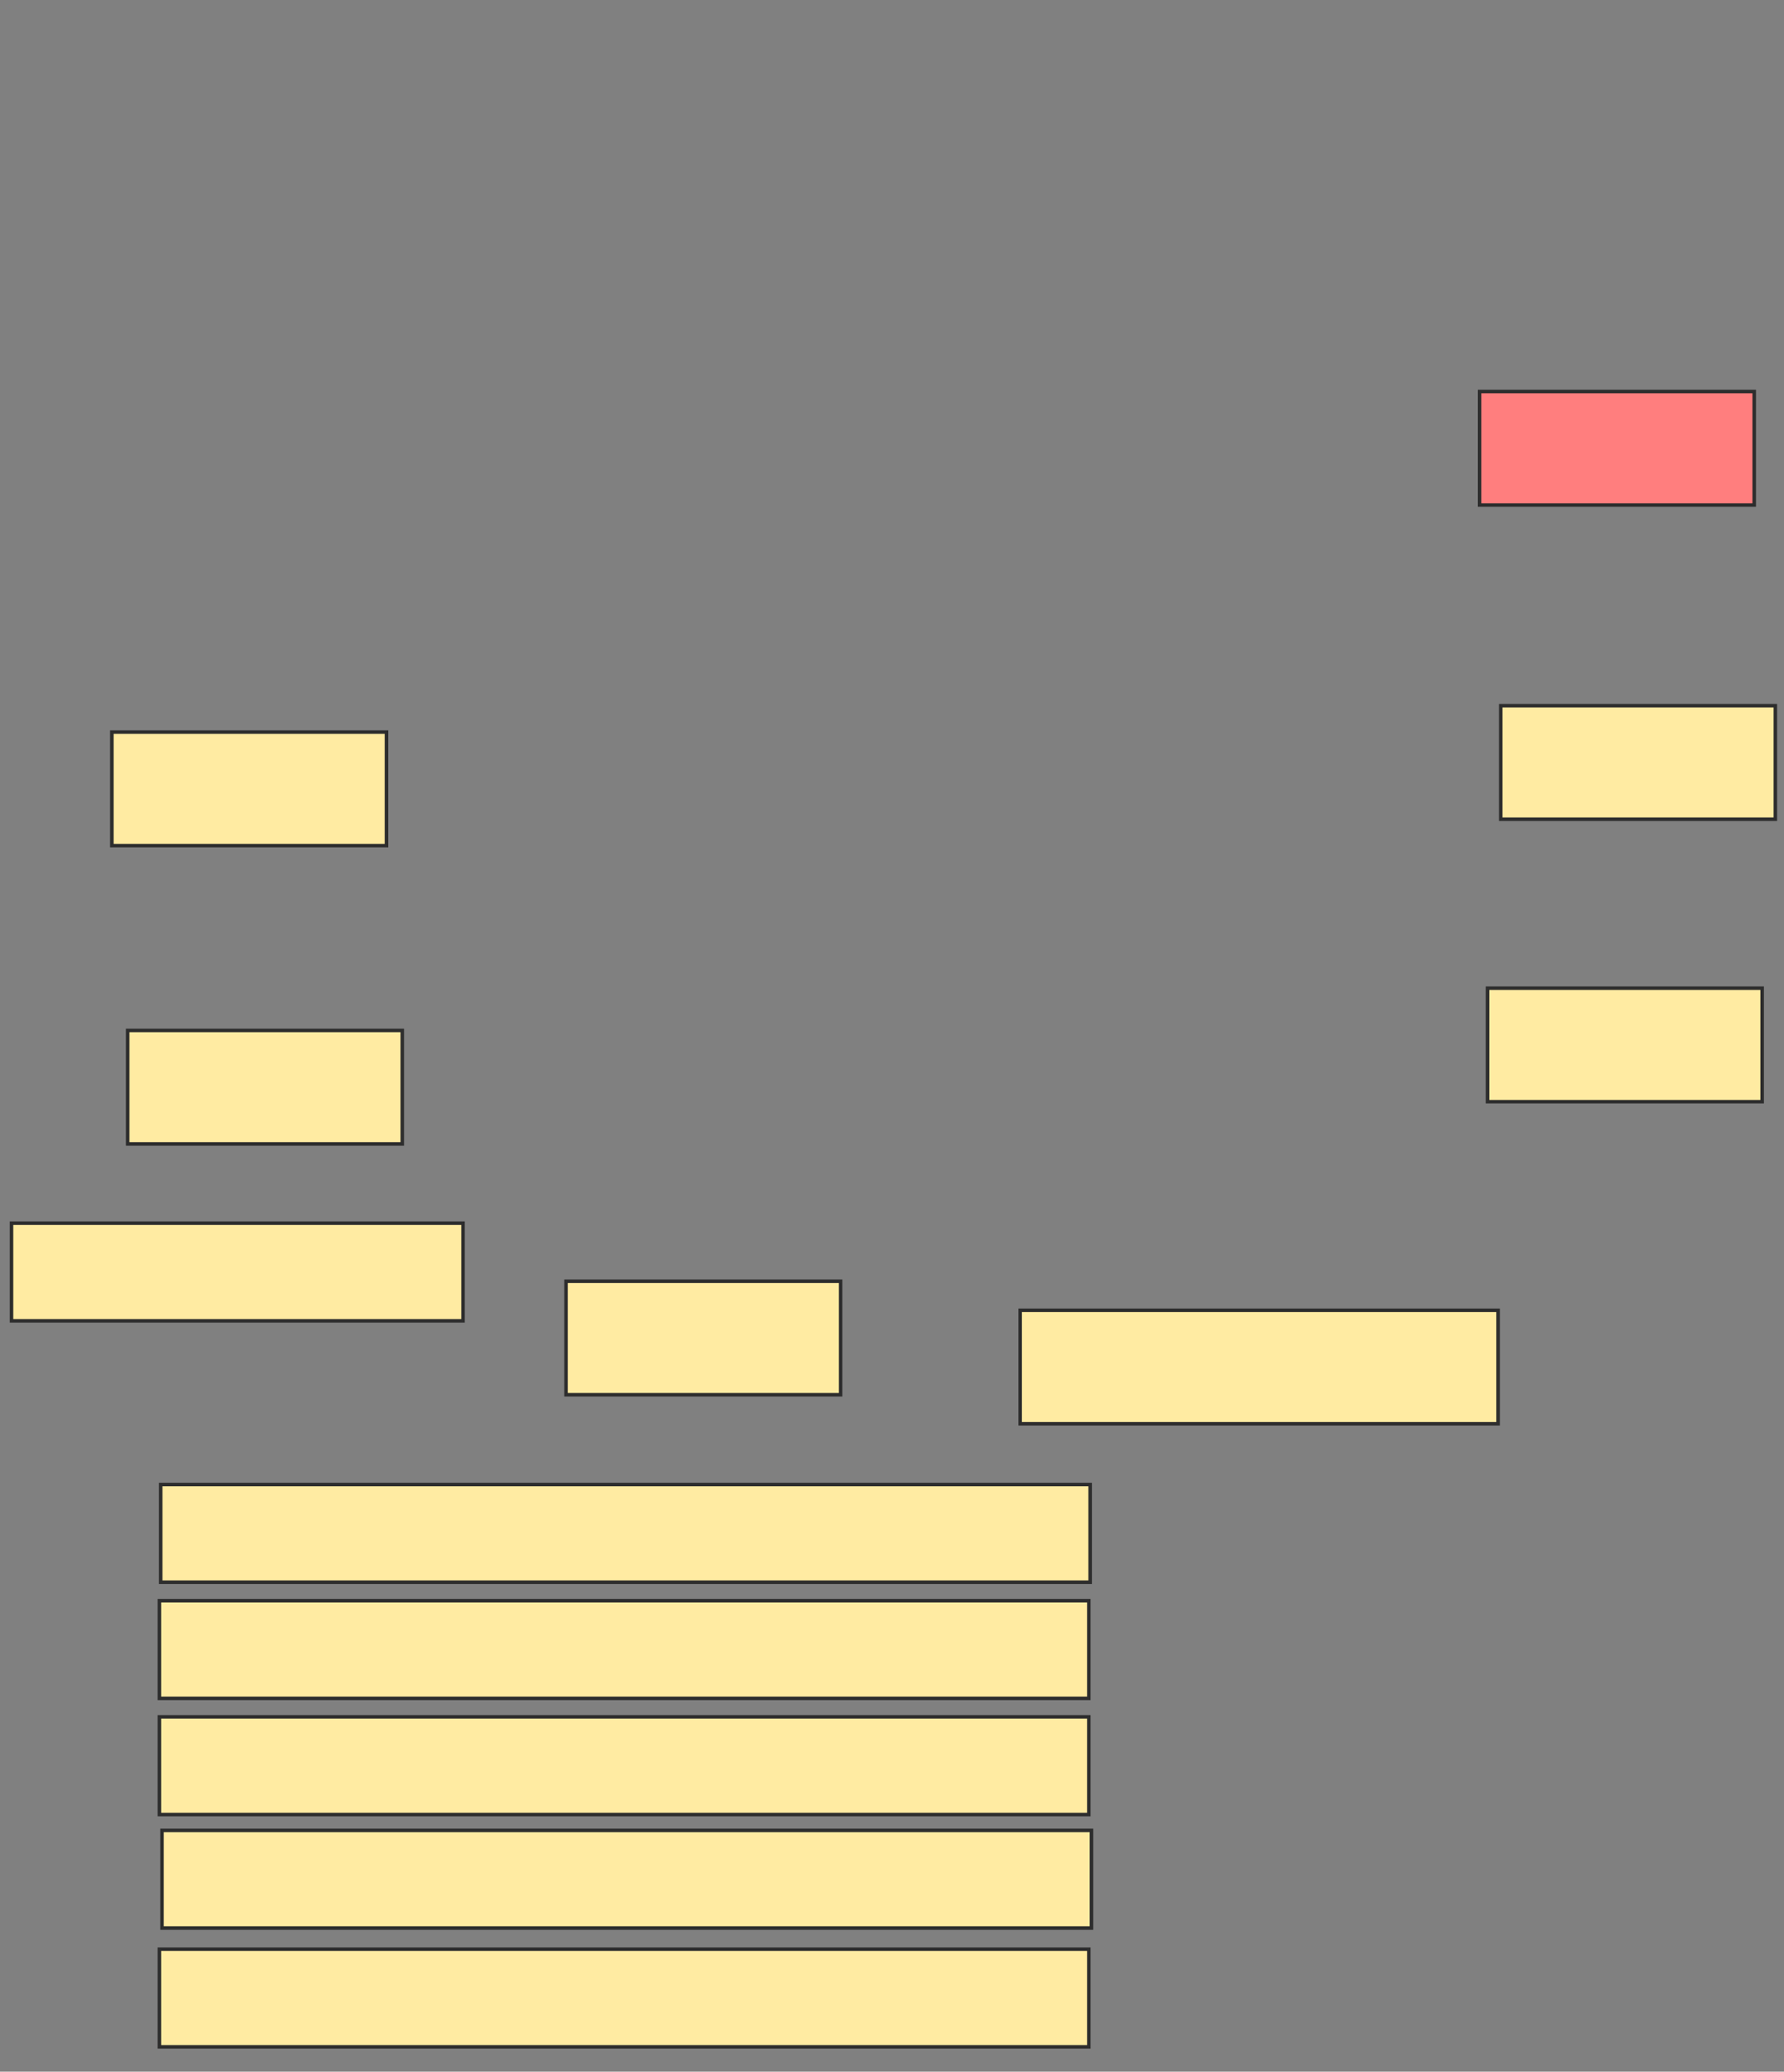 <svg height="590" width="508" xmlns="http://www.w3.org/2000/svg">
 <rect width="100%" height="100%" fill="#808080" stroke="none"/>
 <!-- Created with Image Occlusion Enhanced -->
 <g>
  <title>Labels</title>
 </g>
 <g>
  <title>Masks</title>
  <rect fill="#FFEBA2" height="32.331" id="6e00fcadd34d4f05924c1c89ab42ee08-ao-1" stroke="#2D2D2D" width="78.195" x="31.85" y="208.496"/>
  <rect fill="#FFEBA2" height="27.82" id="6e00fcadd34d4f05924c1c89ab42ee08-ao-2" stroke="#2D2D2D" width="128.571" x="3.278" y="348.346"/>
  <rect fill="#FFEBA2" height="32.331" id="6e00fcadd34d4f05924c1c89ab42ee08-ao-3" stroke="#2D2D2D" width="78.195" x="161.173" y="364.887"/>
  <rect fill="#FFEBA2" height="32.331" id="6e00fcadd34d4f05924c1c89ab42ee08-ao-4" stroke="#2D2D2D" width="78.195" x="423.579" y="281.429"/>
  <rect fill="#FFEBA2" height="32.331" id="6e00fcadd34d4f05924c1c89ab42ee08-ao-5" stroke="#2D2D2D" width="78.195" x="427.338" y="200.977"/>
  <rect class="qshape" fill="#FF7E7E" height="32.331" id="6e00fcadd34d4f05924c1c89ab42ee08-ao-6" stroke="#2D2D2D" width="78.195" x="421.323" y="111.504"/>
  <rect fill="#FFEBA2" height="32.331" id="6e00fcadd34d4f05924c1c89ab42ee08-ao-7" stroke="#2D2D2D" width="136.09" x="290.496" y="373.158"/>
  <rect fill="#FFEBA2" height="32.331" id="6e00fcadd34d4f05924c1c89ab42ee08-ao-8" stroke="#2D2D2D" width="78.195" x="36.361" y="293.459"/>
  <rect fill="#FFEBA2" height="27.82" id="6e00fcadd34d4f05924c1c89ab42ee08-ao-9" stroke="#2D2D2D" width="264.662" x="45.759" y="422.782"/>
  <rect fill="#FFEBA2" height="27.82" id="6e00fcadd34d4f05924c1c89ab42ee08-ao-10" stroke="#2D2D2D" width="264.662" x="45.383" y="455.865"/>
  <rect fill="#FFEBA2" height="27.82" id="6e00fcadd34d4f05924c1c89ab42ee08-ao-11" stroke="#2D2D2D" width="264.662" x="45.383" y="488.947"/>
  <rect fill="#FFEBA2" height="27.82" id="6e00fcadd34d4f05924c1c89ab42ee08-ao-12" stroke="#2D2D2D" width="264.662" x="46.135" y="521.278"/>
  <rect fill="#FFEBA2" height="27.82" id="6e00fcadd34d4f05924c1c89ab42ee08-ao-13" stroke="#2D2D2D" width="264.662" x="45.383" y="555.113"/>
 </g>
</svg>